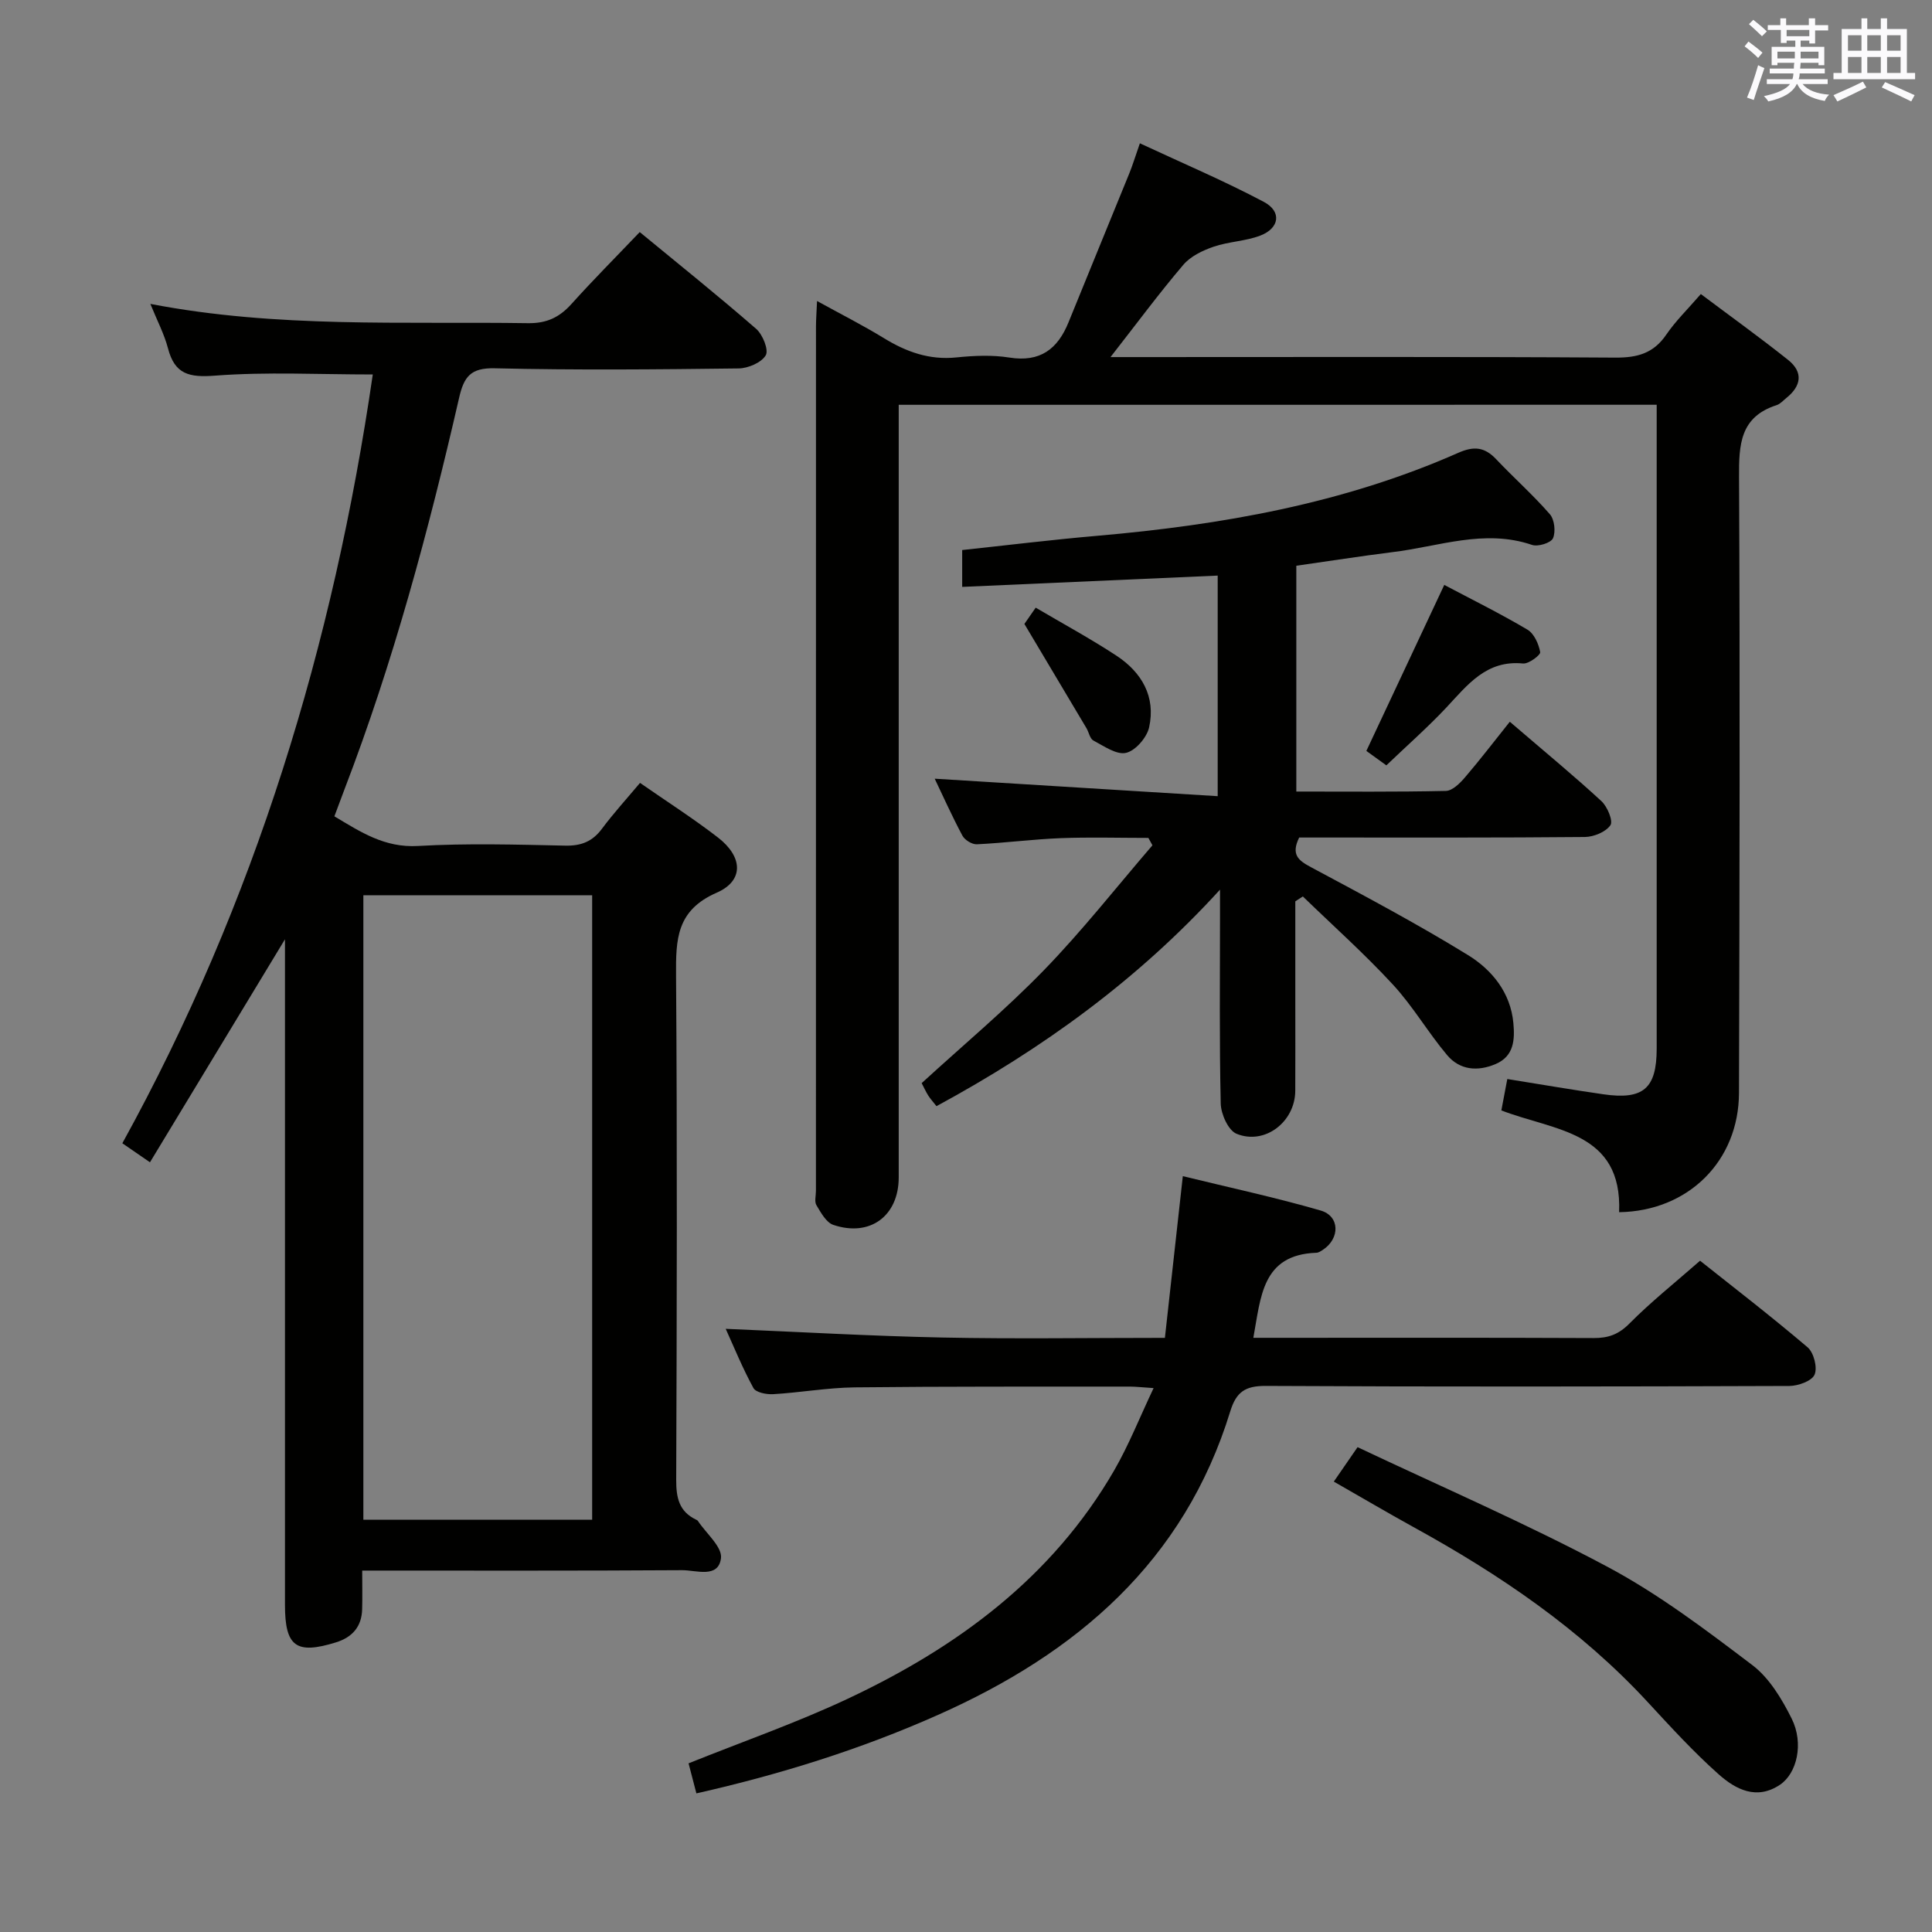 <svg enable-background="new 0 0 400 400" viewBox="0 0 400 400" xmlns="http://www.w3.org/2000/svg"><rect x="0" y="0" width="400" height="400" fill="#808080" stroke="none"/><g fill="#010100"><path d="m74.99 325.17c0 3.07.06 5.53-.01 8-.1 3.61-2.02 5.81-5.44 6.87-8.23 2.55-10.54.87-10.54-7.77 0-43.82 0-87.64 0-131.46 0-1.83 0-3.65 0-6.34-9.53 15.75-18.64 30.79-27.95 46.17-2.22-1.53-3.68-2.54-5.72-3.94 27.53-49.93 43.73-103.39 51.85-159.17-11.22 0-21.98-.57-32.64.24-5.35.41-8.35-.24-9.76-5.65-.78-2.97-2.25-5.75-3.65-9.2 26.3 5.06 52.27 3.6 78.16 3.99 3.91.06 6.54-1.21 9.04-3.99 4.44-4.94 9.14-9.65 14.12-14.87 8.13 6.69 16.25 13.2 24.1 20.03 1.36 1.18 2.64 4.37 1.99 5.48-.9 1.52-3.66 2.7-5.63 2.72-16.83.21-33.66.37-50.48-.03-5.01-.12-6.38 1.76-7.38 6.13-6.32 27.53-13.64 54.79-23.79 81.21-.65 1.7-1.28 3.4-2.03 5.42 5.41 3.23 10.38 6.54 17.31 6.14 10.13-.58 20.32-.29 30.48-.07 3.32.07 5.64-.85 7.61-3.5 2.37-3.18 5.06-6.13 7.88-9.49 5.56 3.87 11.03 7.36 16.14 11.31 5.15 3.98 5.43 8.93-.26 11.42-8.37 3.65-8.47 9.7-8.42 17.13.25 34.82.16 69.64.03 104.46-.01 3.68.6 6.52 4.08 8.2.15.07.33.15.41.28 1.72 2.59 5.09 5.41 4.78 7.74-.56 4.21-5.13 2.45-8.02 2.46-21.82.14-43.62.08-66.26.08zm.24-10.52h47.37c0-43.35 0-86.36 0-129.3-15.98 0-31.56 0-47.37 0z"/><path d="m186.07 83.81v6.5 153.46c0 7.96-5.92 12.4-13.54 9.83-1.48-.5-2.57-2.54-3.5-4.08-.44-.74-.1-1.95-.1-2.95 0-59.65 0-119.3.01-178.95 0-1.46.12-2.91.22-5.3 4.97 2.74 9.5 5.03 13.81 7.67 4.66 2.86 9.44 4.59 15.05 4.01 3.63-.37 7.4-.54 10.97.03 6.36 1.01 9.99-1.75 12.24-7.31 4.17-10.28 8.4-20.54 12.58-30.82.68-1.67 1.2-3.41 2.19-6.23 8.79 4.1 17.42 7.76 25.67 12.13 3.75 1.99 3.24 5.46-.75 6.98-3.07 1.17-6.54 1.23-9.66 2.3-2.27.78-4.77 1.98-6.27 3.75-5.03 5.91-9.65 12.16-15.07 19.1h6.04c32.82 0 65.65-.1 98.47.11 4.57.03 7.91-.88 10.55-4.75 1.94-2.84 4.45-5.28 7.16-8.41 6.19 4.65 12.24 8.99 18.06 13.63 3.2 2.55 2.74 5.41-.37 7.9-.65.52-1.25 1.23-2 1.47-7.57 2.43-7.82 8.16-7.78 14.92.21 42.49.1 84.97-.01 127.46-.04 14.12-10.5 24.5-24.82 24.71.69-16.76-13.37-16.82-24.38-21.07.41-2.17.83-4.38 1.23-6.5 6.85 1.1 13.36 2.22 19.89 3.16 8.28 1.2 11.03-1.21 11.04-9.44 0-42.65 0-85.31 0-127.96 0-1.66 0-3.31 0-5.36-52.31.01-104.34.01-156.93.01z"/><path d="m268.39 117.13v46.75c10.45 0 20.71.1 30.97-.13 1.34-.03 2.89-1.57 3.92-2.77 3.14-3.66 6.07-7.5 9.31-11.55 7.49 6.43 13.37 11.27 18.96 16.43 1.24 1.14 2.47 4.11 1.87 4.99-.96 1.4-3.44 2.42-5.29 2.44-17.99.17-35.98.11-53.98.11-1.8 0-3.6 0-5.17 0-1.74 3.56-.16 4.75 2.44 6.14 10.96 5.87 21.96 11.7 32.53 18.21 4.95 3.05 8.81 7.77 9.38 14.09.3 3.36.17 6.82-3.68 8.46-3.73 1.59-7.42 1.26-10.04-1.85-3.95-4.69-7.08-10.12-11.23-14.61-5.89-6.38-12.4-12.19-18.64-18.24-.52.34-1.04.67-1.56 1.01v21.75c0 5.83.02 11.66-.01 17.49-.03 6.39-6.27 11.28-12.15 8.89-1.71-.69-3.23-4.07-3.28-6.25-.3-12.99-.15-25.99-.15-38.98 0-1.77 0-3.54 0-5.32-17.07 18.73-36.85 32.99-58.7 44.83-.73-.93-1.29-1.54-1.72-2.22-.52-.83-.92-1.74-1.35-2.55 8.57-7.85 17.37-15.2 25.31-23.38s15.02-17.2 22.47-25.86c-.28-.51-.56-1.02-.84-1.53-6.05 0-12.1-.18-18.14.05-5.8.23-11.57.99-17.37 1.27-1 .05-2.52-.89-3-1.8-2.18-4.09-4.08-8.33-5.73-11.78 19.2 1.19 38.62 2.39 58.59 3.62 0-15.88 0-30.57 0-45.67-17.48.77-34.99 1.55-52.9 2.34 0-2.83 0-4.88 0-7.63 9.18-.98 18.51-2.13 27.87-2.94 25.76-2.24 51.02-6.66 74.84-17.19 3.26-1.44 5.46-1.19 7.83 1.31 3.65 3.86 7.65 7.4 11.13 11.4.96 1.1 1.24 3.63.65 4.98-.42.96-3.1 1.8-4.33 1.38-9.9-3.38-19.36.36-28.96 1.5-6.56.82-13.1 1.86-19.85 2.81z"/><path d="m144.18 371.3c-.61-2.34-1.14-4.37-1.62-6.22 11.23-4.51 22.35-8.39 32.95-13.37 22.68-10.65 42.35-25.11 55.18-47.3 3.03-5.25 5.27-10.95 8.15-17.02-2.38-.15-3.65-.31-4.93-.31-18.99.02-37.98-.05-56.97.16-5.63.07-11.24 1.08-16.87 1.41-1.38.08-3.58-.35-4.08-1.27-2.27-4.15-4.06-8.56-5.74-12.26 15.04.63 29.93 1.49 44.84 1.8 14.98.31 29.97.07 46.09.07 1.21-10.9 2.42-21.8 3.71-33.48 9.73 2.38 19.24 4.42 28.55 7.12 3.99 1.16 4.01 5.8.45 8.13-.41.27-.89.6-1.35.61-11.29.4-11.48 9.14-13.05 17.61h4.99c21.82 0 43.64-.05 65.47.05 3.02.01 5.16-.74 7.39-2.99 4.45-4.49 9.43-8.45 14.64-13.02 6.56 5.22 14.57 11.38 22.26 17.92 1.28 1.09 2.08 4.19 1.45 5.66-.56 1.32-3.39 2.34-5.22 2.35-36.15.13-72.3.18-108.44-.01-4.23-.02-6.08 1.26-7.31 5.24-9.56 31.15-31.85 50.15-60.58 62.9-15.97 7.1-32.54 12.28-49.96 16.22z"/><path d="m276.15 306.75c1.72-2.48 3.02-4.37 4.92-7.13 17.35 8.21 34.9 15.79 51.72 24.76 10.62 5.66 20.38 13.06 30.01 20.36 3.52 2.67 6.12 7.01 8.15 11.08 2.56 5.16 1.08 11.34-2.42 13.69-4.85 3.26-9.2.95-12.69-2.15-5.2-4.62-9.93-9.8-14.67-14.93-13.95-15.11-30.68-26.46-48.57-36.29-5.37-2.96-10.65-6.08-16.45-9.39z"/><path d="m287.03 158.46c-1.76-1.27-2.95-2.13-4.14-2.99 5.39-11.5 10.7-22.81 16.13-34.37 5.58 2.95 11.52 5.89 17.22 9.26 1.38.82 2.33 2.96 2.64 4.65.11.6-2.38 2.47-3.54 2.36-7.59-.76-11.48 4.4-15.88 9.11-3.85 4.1-8.1 7.83-12.43 11.98z"/><path d="m212.09 129.18c.21-.3 1.14-1.64 2.34-3.37 5.67 3.34 11.34 6.41 16.7 9.93 5.24 3.44 8.2 8.49 6.78 14.86-.47 2.1-2.82 4.82-4.77 5.27-1.97.46-4.58-1.4-6.76-2.55-.73-.38-.93-1.7-1.44-2.56-4.09-6.88-8.19-13.76-12.85-21.58z"/></g><path d="m361.2 9.6.8-1c.9.7 1.9 1.4 2.9 2.3l-.9 1.1c-1-1-2-1.8-2.8-2.4zm.5 10.6c.9-2.1 1.6-4.3 2.3-6.7.4.2.8.4 1.3.6-.7 2.1-1.5 4.3-2.2 6.6zm.4-15.2.9-.9c1 .8 2 1.6 2.8 2.4l-1 1c-.9-.9-1.8-1.7-2.7-2.5zm12.5-1.2h1.2v1.4h2.7v1.1h-2.7v2.7h-1.2v-.6h-1.8v1.3h4.9v3.8h-1.2v-.5h-3.7c0 .4-.1.9-.1 1.2h5.1v1h-5.2c0 .5-.1.9-.2 1.2h6v1h-5.2c1.1 1.3 2.9 2 5.5 2.2-.4.4-.7.8-.9 1.3-2.9-.5-4.8-1.6-5.7-3.5h-.1c-.8 1.7-2.7 2.9-5.9 3.6-.2-.4-.6-.8-.9-1.1 2.8-.6 4.6-1.4 5.4-2.5h-4.8v-1h5.3c.1-.3.2-.7.2-1.2h-4.9v-1h5c0-.4 0-.8.1-1.2h-3.5v.5h-1.2v-3.8h4.9v-1.3h-1.8v.5h-1.2v-2.7h-2.7v-1h2.6v-1.4h1.2v1.4h4.7v-1.4zm-6.6 8.3h3.6c0-.4 0-.9 0-1.4h-3.6zm1.9-4.6h4.7v-1.3h-4.7zm6.6 3.2h-3.7v1.4h3.7z" fill="#fbfafc"/><path d="m385.3 3.8h1.3v2.2h2.8v-2.2h1.3v2.2h4.1v9.1h1.7v1.3h-16.9v-1.3h1.7v-9.1h4.1v-2.2zm.4 13.1.7 1.2c-1.8.9-3.8 1.9-6 2.9-.2-.4-.5-.8-.8-1.3 2.3-1 4.3-1.9 6.1-2.8zm-3.1-6.4h2.8v-3.2h-2.8zm0 4.6h2.8v-3.3h-2.8zm4-4.6h2.8v-3.2h-2.8zm0 4.6h2.8v-3.3h-2.8zm3.7 1.9c2.1.9 4.1 1.8 6.1 2.7l-.7 1.3c-2.2-1.1-4.2-2-6.1-2.9zm3.2-9.7h-2.8v3.2h2.8zm-2.8 7.8h2.8v-3.3h-2.8z" fill="#fbfafc"/></svg>